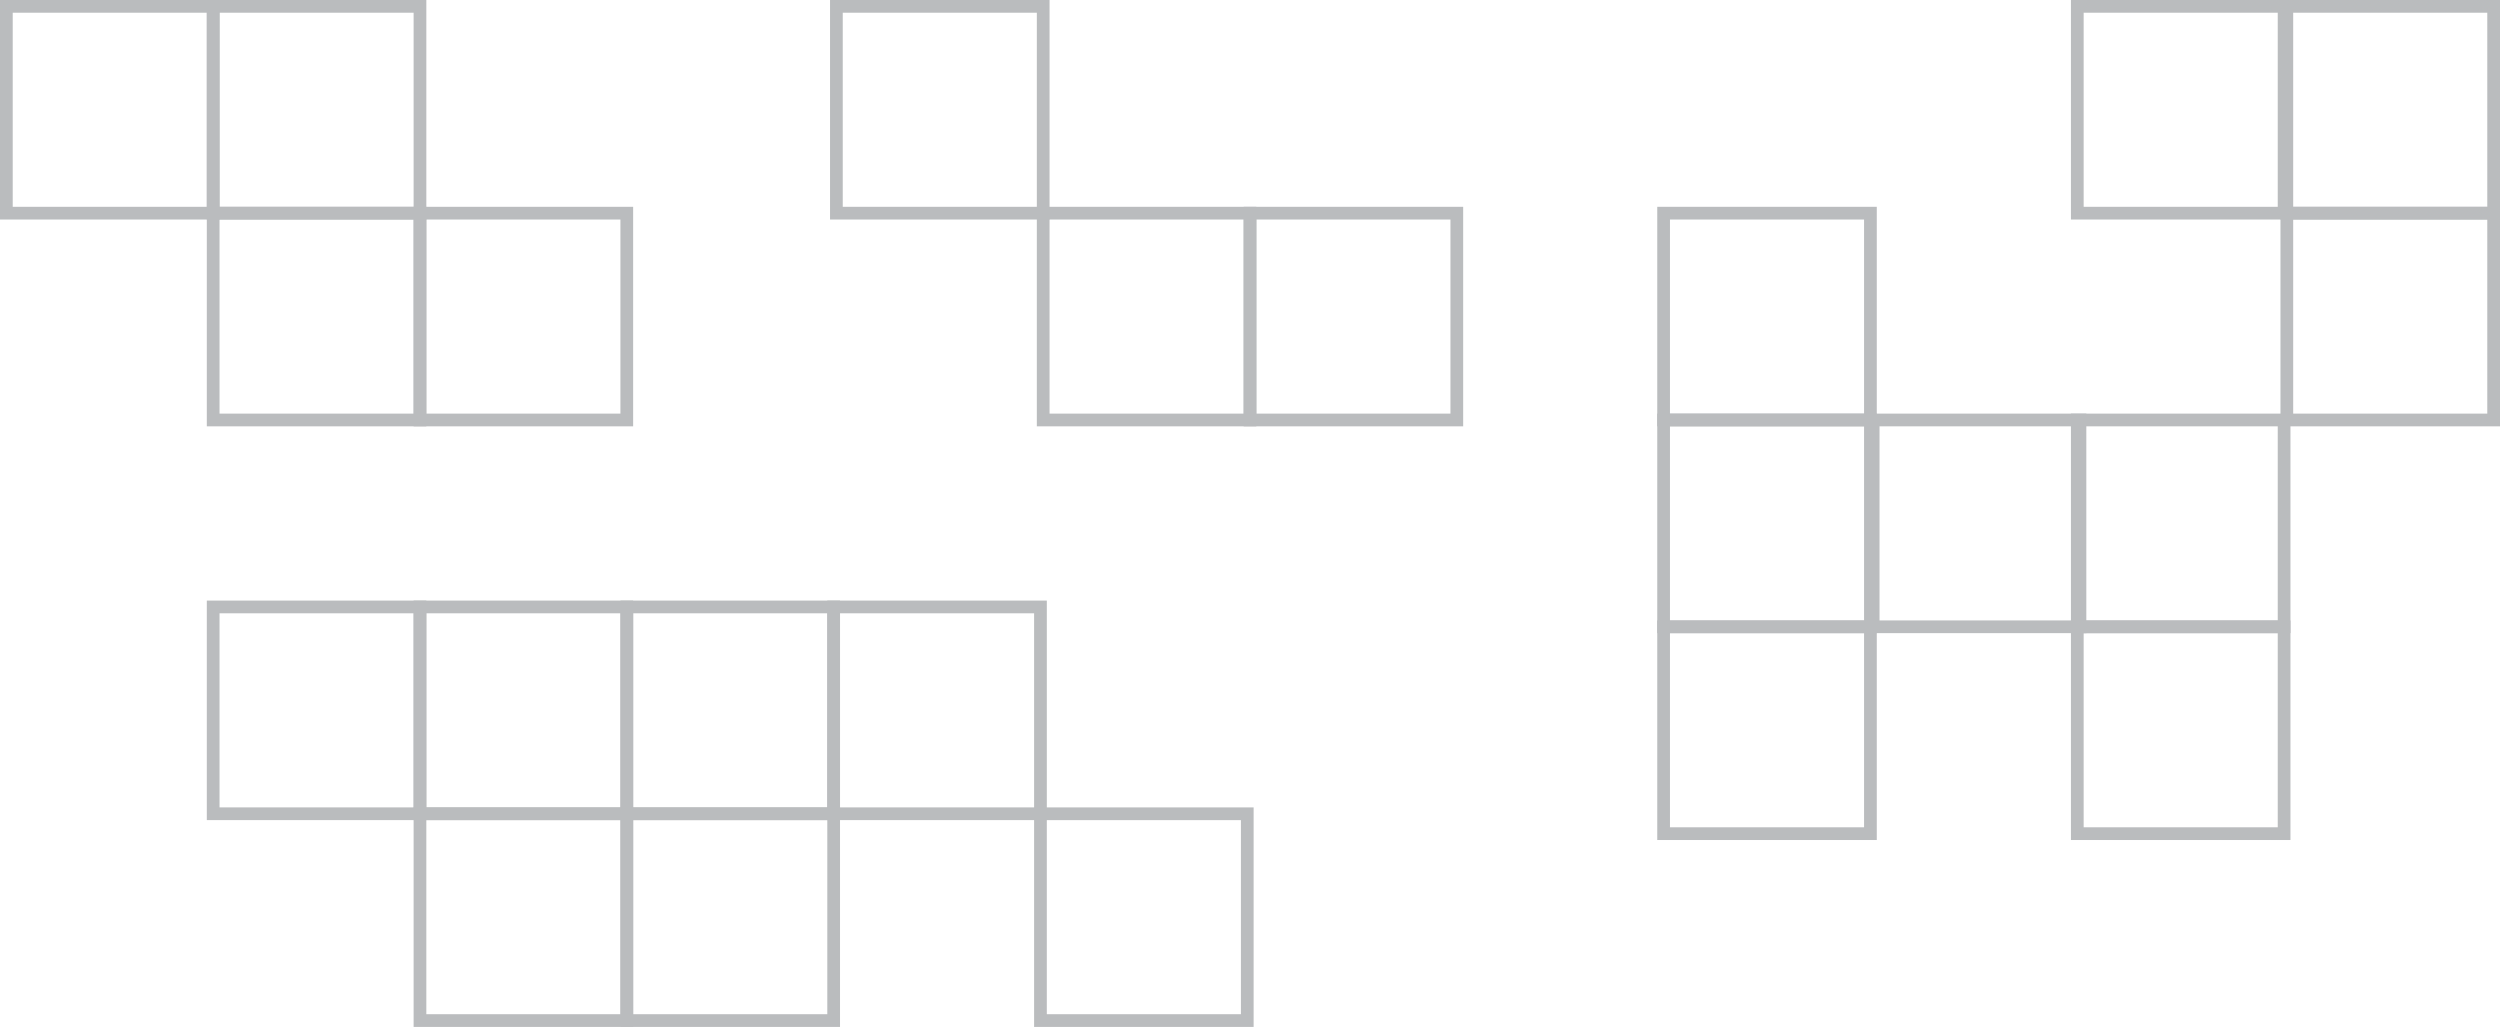 <?xml version="1.0" encoding="UTF-8"?>
<svg id="Layer_1" data-name="Layer 1" xmlns="http://www.w3.org/2000/svg" viewBox="0 0 393.12 161.48">
  <defs>
    <style>
      .cls-1 {
        fill: none;
        stroke: #babcbe;
        stroke-miterlimit: 10;
        stroke-width: 2px;
      }
    </style>
  </defs>
  <rect class="cls-1" x="1" y="1" width="32.52" height="32.52"/>
  <rect class="cls-1" x="33.52" y="1" width="32.52" height="32.52"/>
  <rect class="cls-1" x="33.52" y="33.52" width="32.52" height="32.52"/>
  <rect class="cls-1" x="66.04" y="33.52" width="32.52" height="32.52"/>
  <rect class="cls-1" x="33.52" y="95.44" width="32.52" height="32.52"/>
  <rect class="cls-1" x="66.04" y="95.44" width="32.52" height="32.52"/>
  <rect class="cls-1" x="66.04" y="127.96" width="32.52" height="32.52"/>
  <rect class="cls-1" x="98.57" y="127.96" width="32.52" height="32.52"/>
  <rect class="cls-1" x="98.57" y="95.44" width="32.52" height="32.52"/>
  <rect class="cls-1" x="131.09" y="95.44" width="32.52" height="32.52"/>
  <rect class="cls-1" x="163.61" y="127.96" width="32.52" height="32.52"/>
  <rect class="cls-1" x="131.52" y="1" width="32.52" height="32.52"/>
  <rect class="cls-1" x="164.04" y="33.52" width="32.52" height="32.52"/>
  <rect class="cls-1" x="196.56" y="33.52" width="32.52" height="32.52"/>
  <rect class="cls-1" x="261.6" y="33.52" width="32.52" height="32.52"/>
  <rect class="cls-1" x="261.6" y="66.04" width="32.52" height="32.52"/>
  <rect class="cls-1" x="261.6" y="98.57" width="32.52" height="32.52"/>
  <rect class="cls-1" x="294.55" y="66.04" width="32.52" height="32.52"/>
  <rect class="cls-1" x="326.65" y="1" width="32.52" height="32.52"/>
  <rect class="cls-1" x="326.65" y="66.04" width="32.52" height="32.52"/>
  <rect class="cls-1" x="326.65" y="98.57" width="32.52" height="32.52"/>
  <rect class="cls-1" x="359.6" y="1" width="32.52" height="32.52"/>
  <rect class="cls-1" x="359.6" y="33.52" width="32.52" height="32.52"/>
</svg>